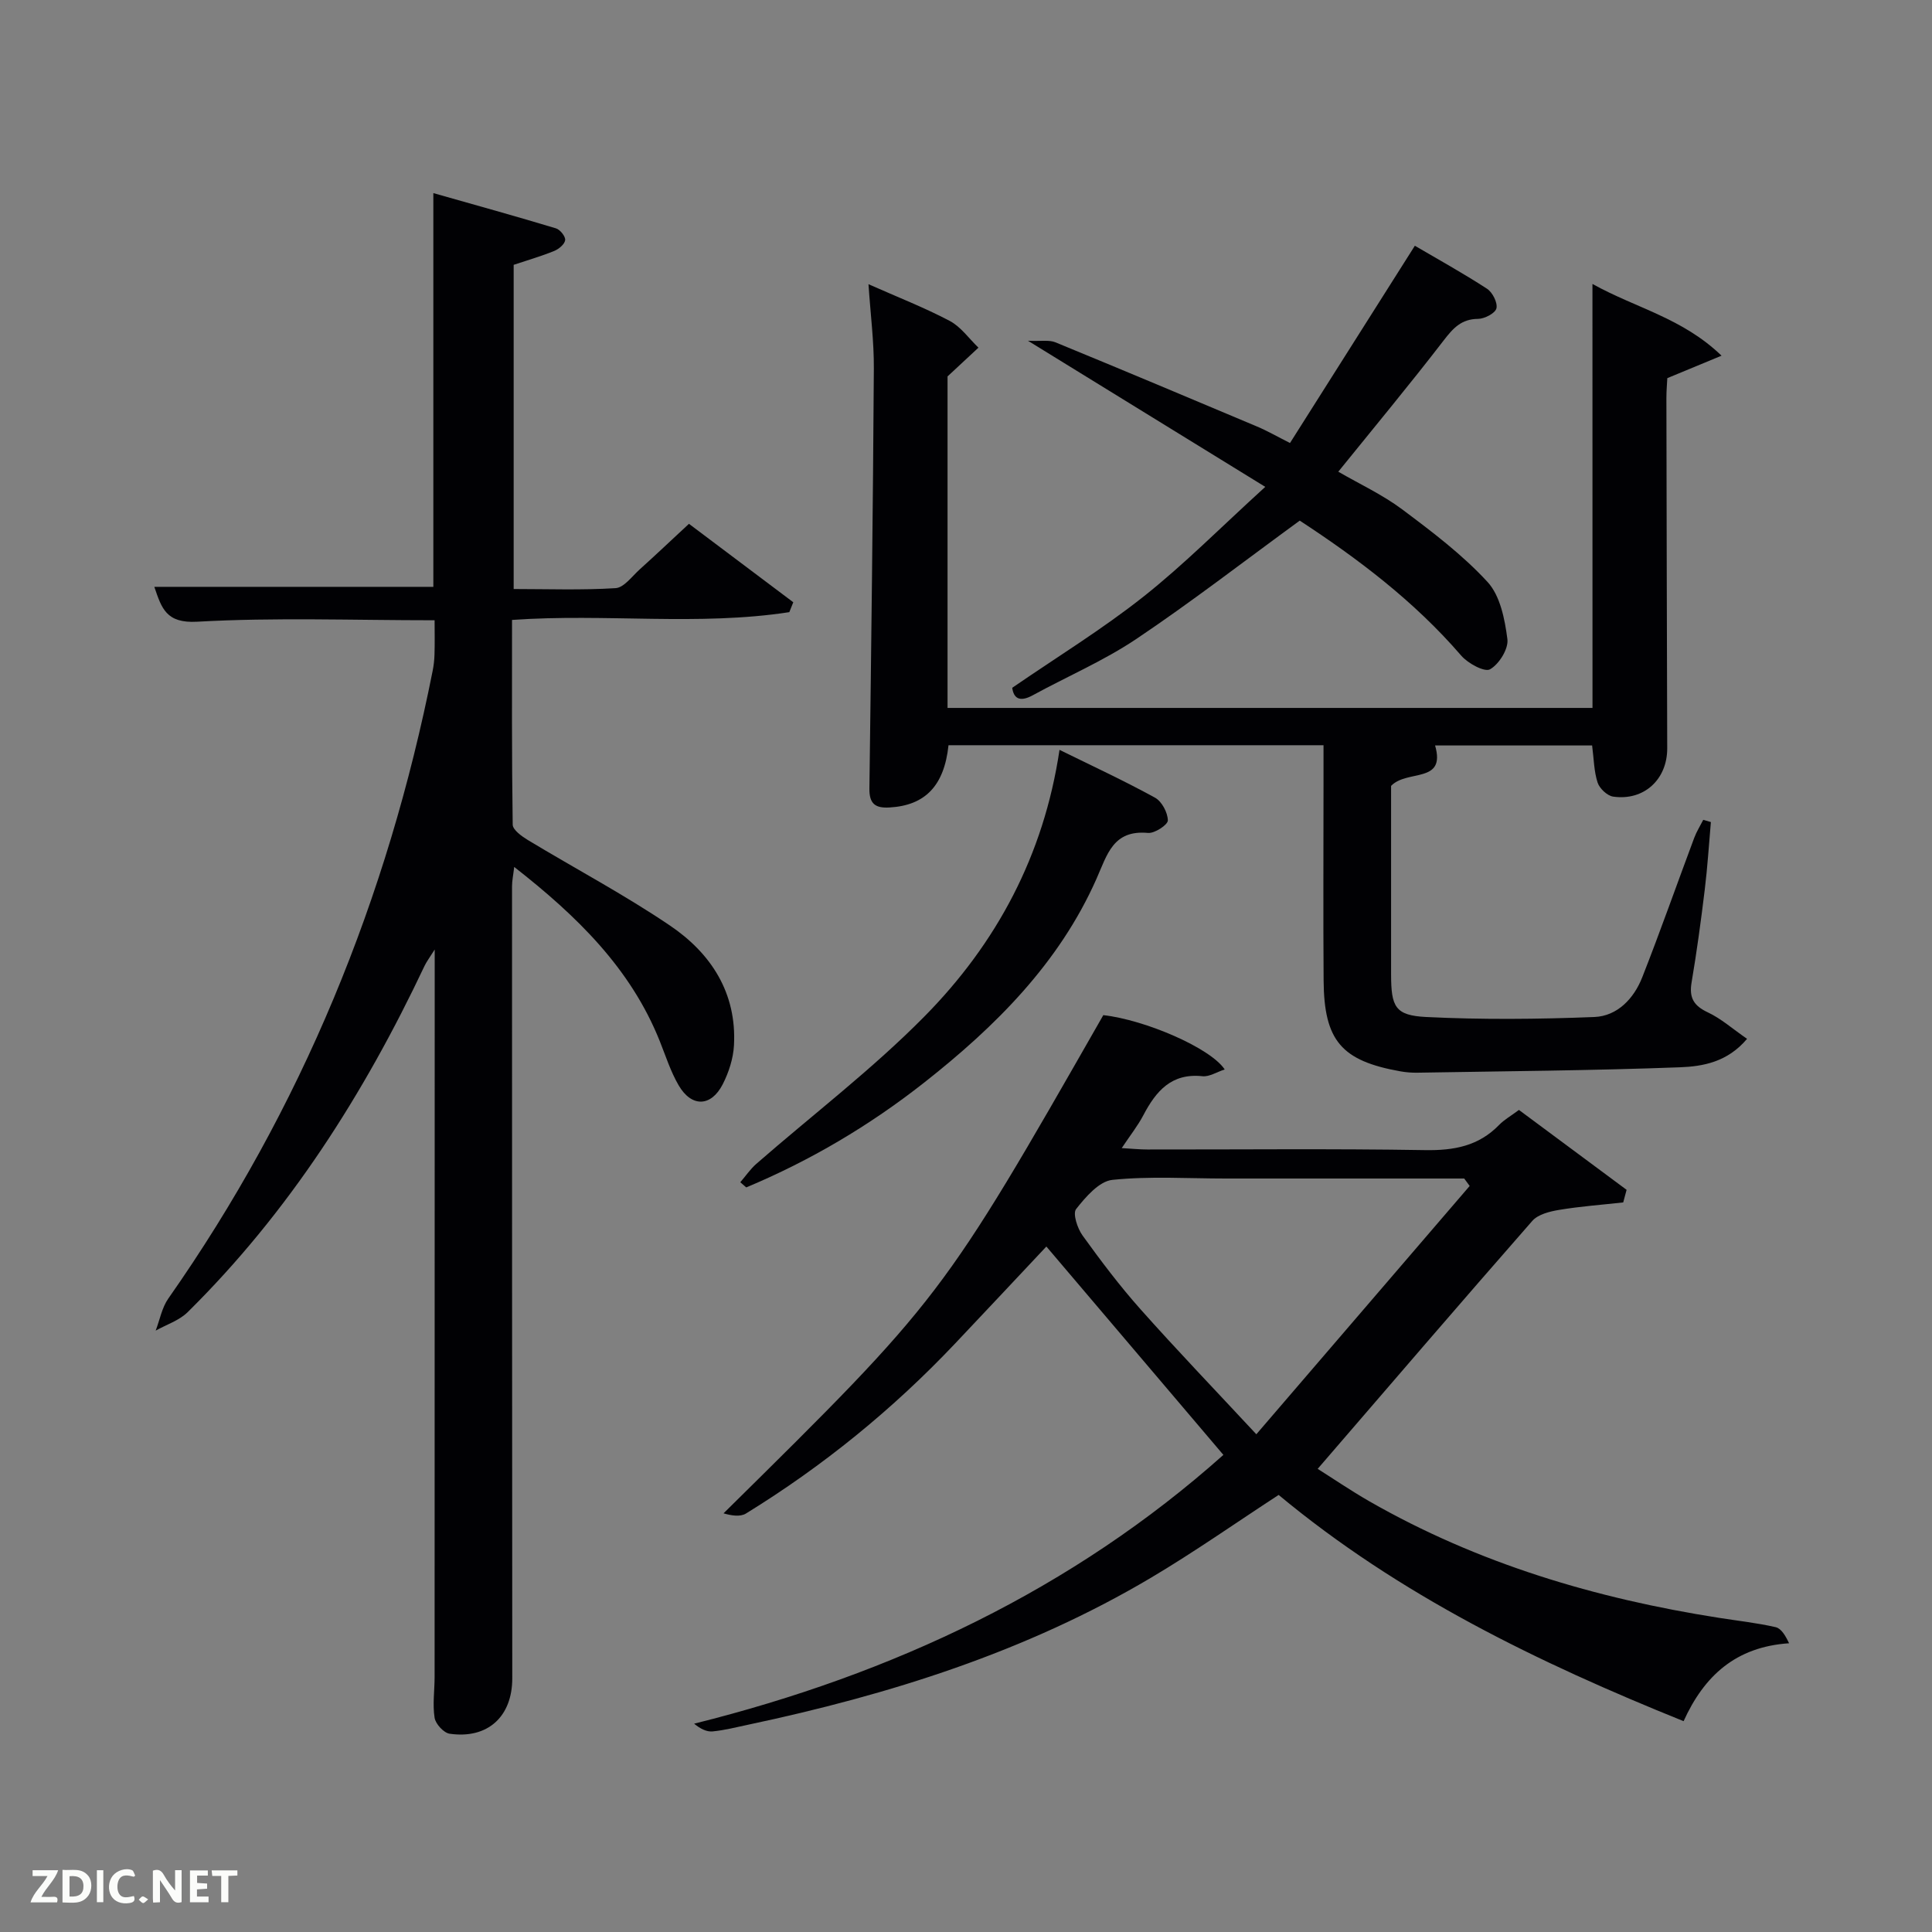 <svg enable-background="new 0 0 400 400" viewBox="0 0 400 400" xmlns="http://www.w3.org/2000/svg"><rect x="0" y="0" width="400" height="400" fill="#808080" stroke="none"/><path d="m89.98 128.42c-16.9 0-33.07-.61-49.17.3-6.45.36-7.35-2.82-8.86-7.22h57.77c0-26.54 0-53.41 0-81.52 8.99 2.55 17.22 4.83 25.39 7.3.86.26 1.99 1.68 1.9 2.43-.1.85-1.31 1.86-2.27 2.25-2.59 1.06-5.31 1.84-8.39 2.87v67.12c6.93 0 14.04.26 21.1-.18 1.73-.11 3.39-2.43 4.97-3.86 3.33-3 6.58-6.08 10.22-9.46 7.32 5.5 14.46 10.87 21.6 16.24-.27.68-.55 1.37-.82 2.05-18.85 2.9-37.95.24-57.41 1.61 0 14.18-.07 28.29.14 42.39.02 1.08 1.86 2.4 3.12 3.17 9.8 5.92 19.96 11.3 29.43 17.71 8.51 5.75 13.86 13.96 13.26 24.82-.15 2.72-1.07 5.58-2.32 8.03-2.41 4.72-6.46 4.82-9.13.24-1.66-2.84-2.68-6.07-3.91-9.15-6.03-15.08-17.14-25.9-30.14-36.07-.19 1.66-.45 2.85-.45 4.03 0 54.65.01 109.29.05 163.94.01 7.92-5.06 12.63-12.97 11.49-1.22-.18-2.91-2.02-3.11-3.3-.44-2.75 0-5.64 0-8.47.02-49.01.02-97.99.02-146.97 0-.83 0-1.65 0-3.62-1.07 1.7-1.67 2.49-2.09 3.36-12.53 26.52-28.08 51-49.06 71.72-1.75 1.73-4.39 2.57-6.62 3.82.86-2.24 1.29-4.76 2.63-6.66 27.61-39.37 45.37-82.87 54.71-129.91.23-1.14.36-2.31.39-3.47.07-2.31.02-4.61.02-7.03z" fill="#010104"/><path d="m253.29 301.22c-12.26-14.43-24.3-28.61-36.65-43.14-5.86 6.23-12.37 13.19-18.92 20.11-12.89 13.61-27.32 25.35-43.28 35.17-1.19.73-3.03.43-4.64-.04 45.15-44.55 45.15-44.55 78.63-103.15 8.68.99 22.21 6.81 25.13 11.25-1.65.53-3.19 1.55-4.6 1.4-6.44-.69-9.63 3.1-12.25 8.09-1.14 2.17-2.69 4.12-4.47 6.79 2.2.13 3.76.29 5.31.29 19.16.02 38.33-.19 57.49.13 5.99.1 11.1-.84 15.35-5.23 1.03-1.06 2.37-1.81 4.09-3.09 7.39 5.48 14.84 11.01 22.29 16.54-.23.87-.46 1.74-.7 2.61-4.42.49-8.86.81-13.24 1.54-1.96.32-4.38.92-5.58 2.28-14.79 16.87-29.4 33.9-44.44 51.34 2.99 1.88 6.77 4.46 10.72 6.73 22.49 12.88 46.87 20.12 72.33 24.11 3.93.62 7.91 1.05 11.78 1.94 1.16.27 2.04 1.79 2.77 3.33-11.07.74-17.59 6.77-21.84 16.13-30.18-12.17-58.94-26.14-83.84-46.84-8.9 5.8-17.46 11.82-26.44 17.15-25.88 15.35-54.17 24.23-83.42 30.43-2.43.52-4.87 1.14-7.33 1.38-1.23.12-2.53-.53-3.83-1.6 41.24-10.28 78.38-27.83 109.58-55.65zm50.99-55.68c-.38-.51-.75-1.03-1.13-1.54-16.46 0-32.93 0-49.39 0-7.83 0-15.71-.52-23.46.28-2.74.29-5.52 3.53-7.5 6.04-.74.93.26 3.98 1.32 5.46 3.79 5.26 7.71 10.46 12.02 15.3 7.49 8.42 15.3 16.55 23.97 25.87 15.65-18.22 29.91-34.81 44.17-51.41z" fill="#010104"/><path d="m329.7 58.79c9.1 5.05 18.57 7.01 26.73 14.85-4.21 1.74-7.39 3.06-11.23 4.65-.04.92-.19 2.53-.19 4.14.04 24.16.1 48.33.17 72.49.02 6.44-4.8 10.93-11.2 10.01-1.22-.18-2.81-1.68-3.21-2.9-.76-2.31-.77-4.87-1.14-7.69-10.72 0-21.65 0-32.51 0 2.3 7.97-5.78 4.9-9.11 8.37v17.53 21.5c.01 6.71.82 8.5 7.28 8.82 11.58.57 23.22.46 34.8 0 4.77-.19 8.19-3.82 9.92-8.22 3.76-9.56 7.16-19.25 10.76-28.87.48-1.29 1.24-2.49 1.87-3.73.53.15 1.05.31 1.58.46-.41 4.67-.7 9.35-1.27 14-.78 6.43-1.65 12.85-2.73 19.23-.53 3.14.45 4.8 3.35 6.16 2.76 1.29 5.13 3.42 8.14 5.49-4.07 4.83-9.17 5.71-13.89 5.89-18.12.68-36.27.81-54.4 1.12-1.16.02-2.34-.08-3.48-.28-12.22-2.18-15.81-6.35-15.9-18.83-.1-13.66-.02-27.33-.02-40.99 0-2.47 0-4.93 0-7.7-26.2 0-51.93 0-77.64 0-.9 8.44-4.86 12.47-12.22 12.89-3.01.18-4.2-.82-4.16-3.94.38-28.97.74-57.93.92-86.9.04-5.61-.69-11.23-1.11-17.5 5.99 2.66 11.56 4.83 16.8 7.59 2.32 1.22 4 3.66 5.97 5.55-1.91 1.77-3.81 3.54-6.4 5.95v68.64h133.53c-.01-28.76-.01-57.66-.01-87.78z" fill="#010104"/><path d="m292.93 50.88c4.78 2.8 9.97 5.67 14.94 8.9 1.14.74 2.23 2.9 1.95 4.06-.25 1.02-2.46 2.17-3.81 2.18-3.47.03-5.16 1.93-7.12 4.47-6.99 9.08-14.32 17.9-21.81 27.17 4.47 2.59 9.16 4.76 13.2 7.78 6.2 4.64 12.49 9.39 17.7 15.05 2.63 2.86 3.58 7.73 4.11 11.84.26 2-1.72 5.18-3.59 6.24-1.13.65-4.58-1.22-5.97-2.83-9.77-11.34-21.54-20.17-33.43-27.95-11.51 8.39-22.42 16.84-33.85 24.51-6.73 4.51-14.3 7.75-21.45 11.66-2.79 1.52-3.95.51-4.23-1.56 9.27-6.37 18.63-12.11 27.17-18.87 8.41-6.66 16.01-14.35 25.22-22.73-16.76-10.32-32.21-19.83-49.13-30.25 2.78.12 4.39-.2 5.65.31 13.95 5.73 27.86 11.58 41.76 17.44 2.12.89 4.13 2.05 6.84 3.42 8.58-13.53 17.06-26.94 25.85-40.84z" fill="#010104"/><path d="m219.36 155.25c6.79 3.34 13.4 6.4 19.77 9.9 1.41.77 2.64 3.09 2.66 4.71.01.9-2.74 2.72-4.11 2.59-7.23-.67-8.43 4.46-10.67 9.51-7.76 17.5-20.96 30.61-35.75 42.24-11.27 8.86-23.53 16.11-36.76 21.64-.41-.36-.82-.71-1.23-1.07 1.1-1.27 2.06-2.7 3.31-3.8 11.64-10.16 24.02-19.58 34.84-30.55 14.88-15.08 24.68-33.29 27.94-55.17z" fill="#010104"/><g fill="#fbfcfa"><path d="m37.59 393.81c-.92.31-1.52.05-2-.78-.7-1.2-1.52-2.34-2.47-3.78v4.59c-.55.03-.95.05-1.41.07-.03-.37-.06-.64-.06-.91 0-1.91 0-3.81 0-5.7 1.13-.41 1.77-.03 2.29.91.62 1.11 1.38 2.14 2.31 3.19v-4.2h1.35v6.61z"/><path d="m12.94 393.88v-6.75c1.9.19 3.93-.54 5.37 1.29.8 1.01.78 2.88.03 3.97-1.37 1.97-3.4 1.51-5.4 1.49m1.45-1.22c2.04.12 2.92-.58 2.89-2.21-.03-1.51-.98-2.19-2.89-2z"/><path d="m11.81 393.87h-5.49c.68-2.18 2.47-3.48 3.51-5.45h-3.08v-1.21h5.29c-.71 2.13-2.44 3.48-3.47 5.51.86 0 1.63.04 2.39-.01.79-.05 1.14.21.85 1.16"/><path d="m39.33 393.86v-6.61h3.7v1.07h-2.22v1.52c.68.04 1.34.09 2.07.13v1.07c-.72.05-1.38.09-2.1.14v1.48h2.4v1.19h-3.85z"/><path d="m27.71 388.56c-1.15-.3-2.46-.61-3.1.64-.37.73-.41 1.93-.06 2.67.63 1.35 1.99.93 3.17.68.35.94-.01 1.32-.93 1.46-1.62.25-3.05-.27-3.76-1.48-.72-1.24-.6-3.03.31-4.17.88-1.11 2.71-1.7 4-1.16.32.13.44.74.65 1.12-.1.08-.19.16-.28.24"/><path d="m49.15 387.24v1.07c-.59.02-1.17.05-1.87.08v5.44h-1.48v-5.44h-1.85c-.05-.4-.08-.73-.13-1.15z"/><path d="m20.06 387.21h1.33v6.62h-1.33z"/><path d="m30.68 393.25c-.49.38-.8.79-1.05.76-.32-.05-.6-.45-.9-.7.26-.24.51-.64.8-.67.29-.04.62.3 1.15.61"/></g></svg>